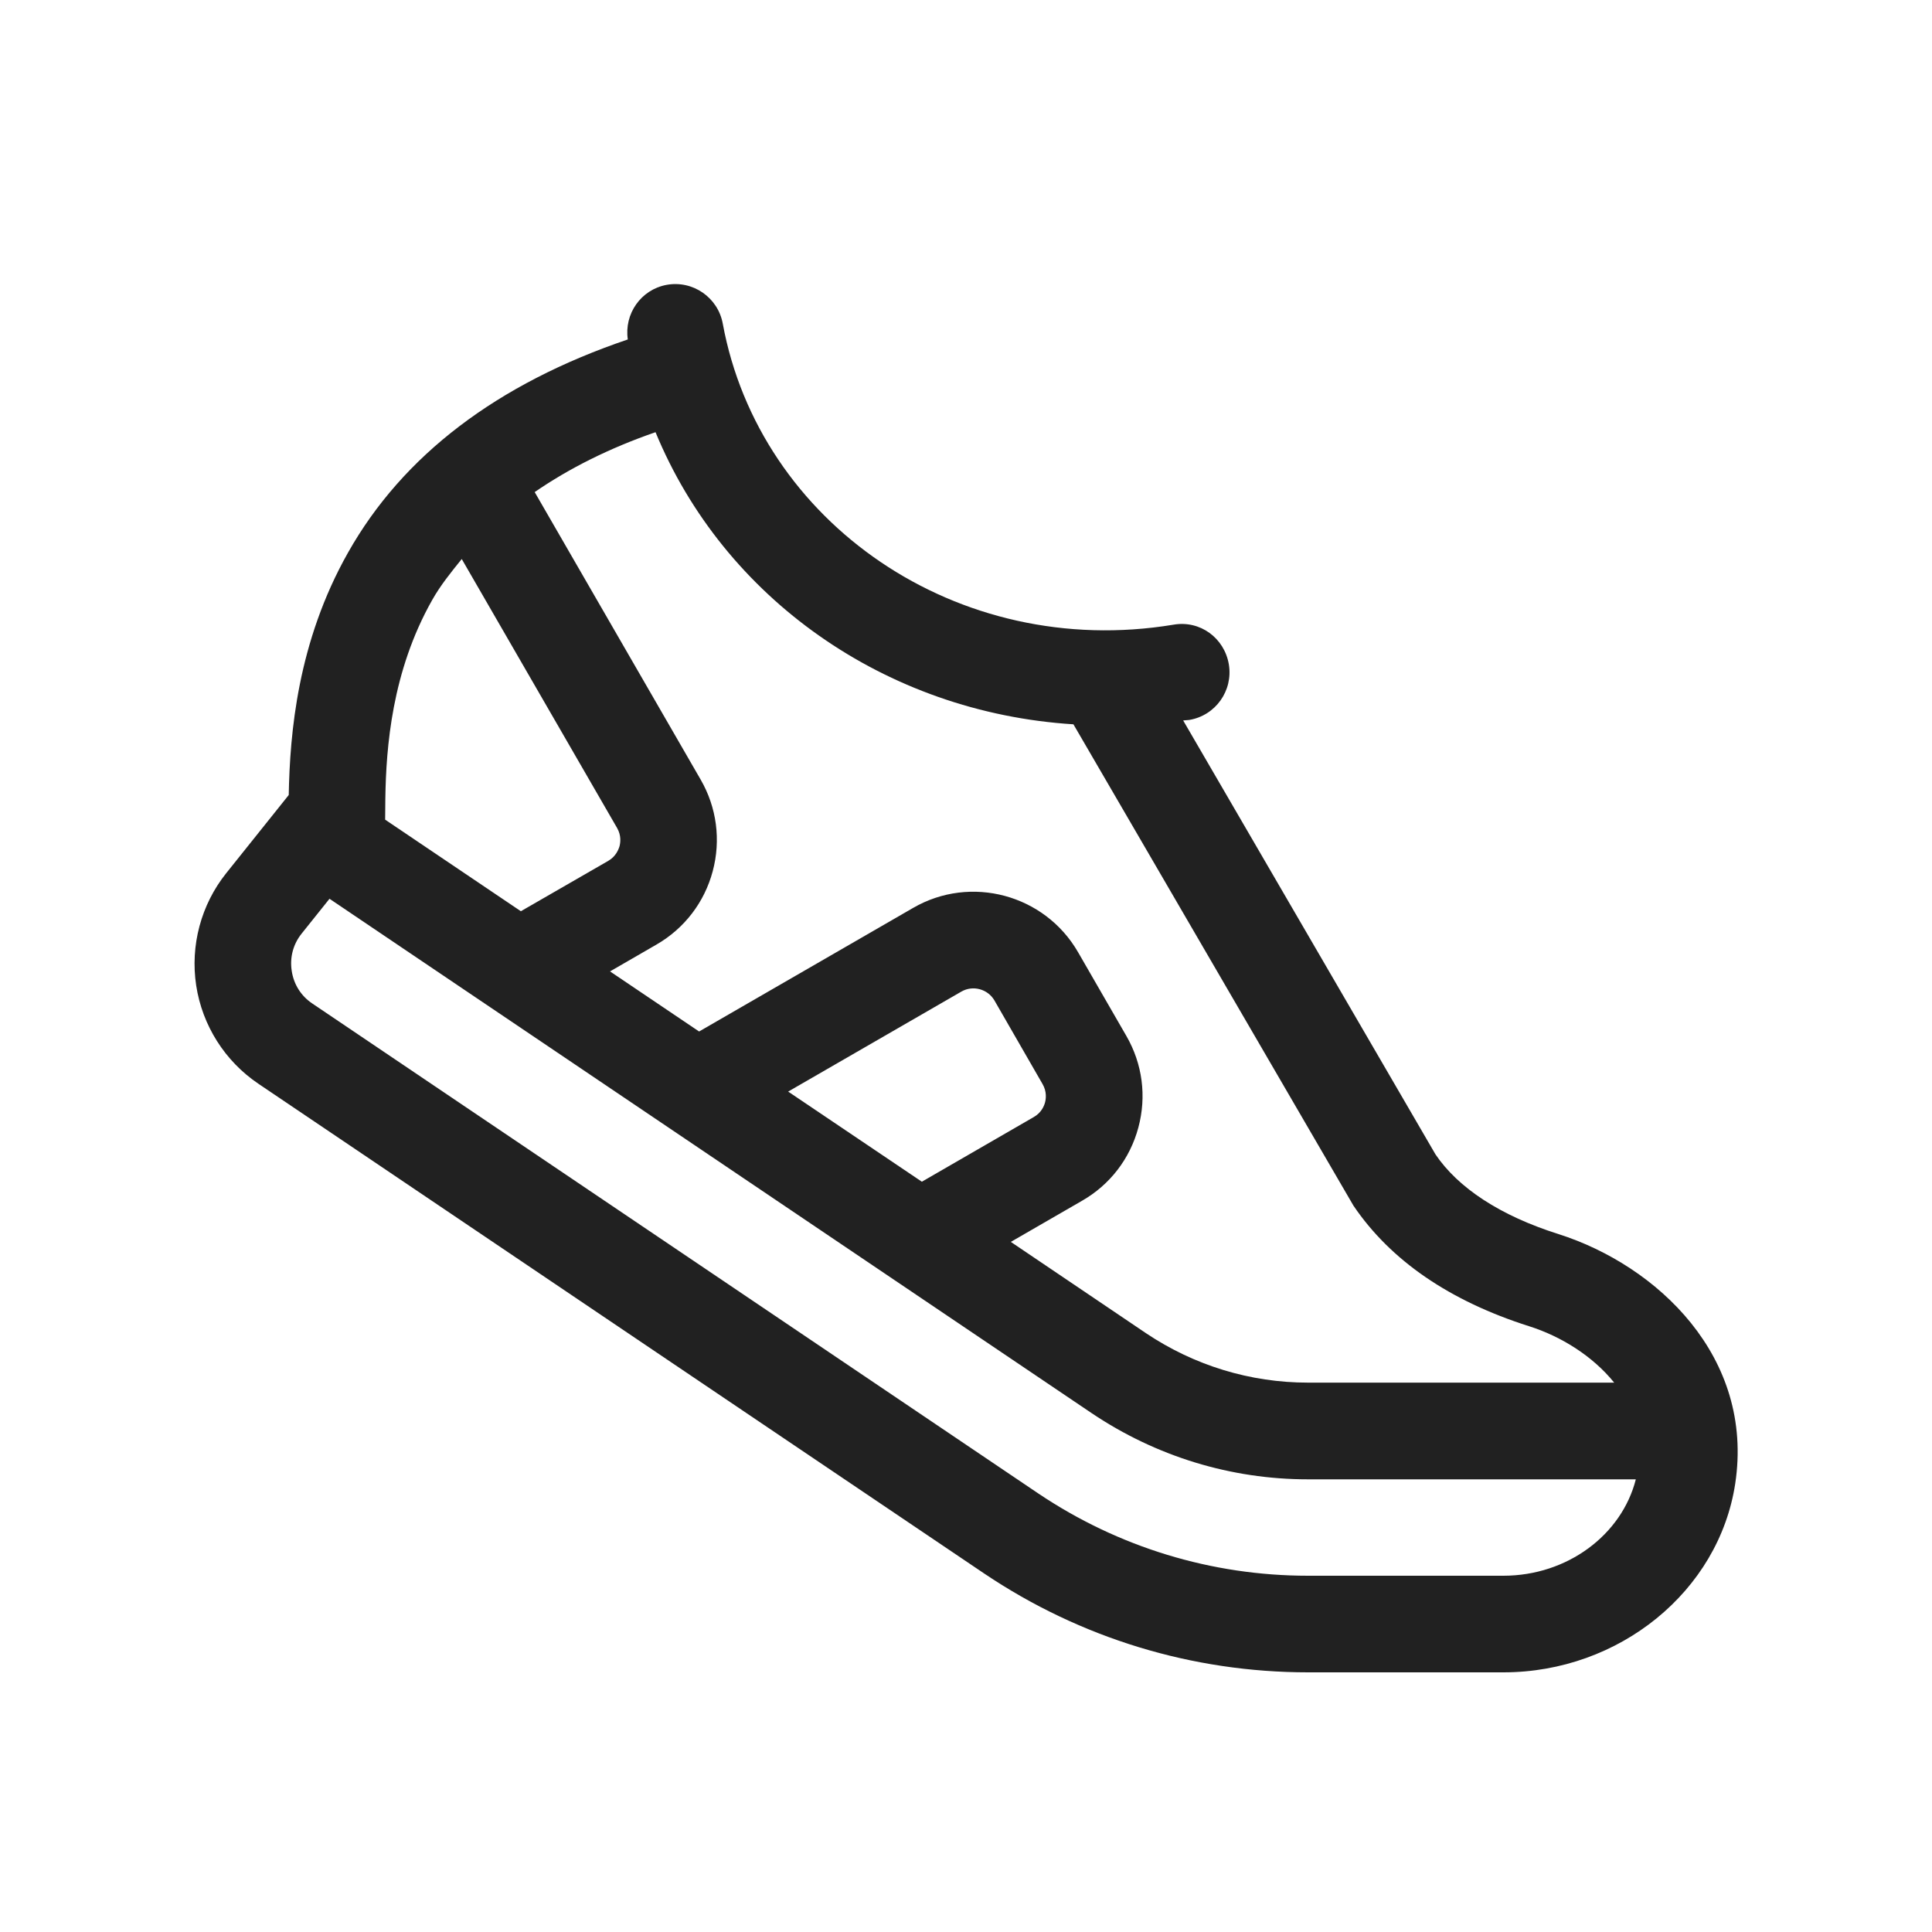 <svg width="20" height="20" viewBox="0 0 20 20" fill="none" xmlns="http://www.w3.org/2000/svg">
<path d="M16.133,12.775c-0.605-0.191-1.039-0.479-1.273-0.825l-2.612-4.492c0.021-0.003,0.042-0.002,0.062-0.005c0.273-0.045,0.456-0.303,0.411-0.575c-0.046-0.273-0.297-0.46-0.575-0.411C9.911,6.836,7.861,5.409,7.482,3.35c-0.05-0.271-0.31-0.451-0.582-0.401C6.635,2.998,6.46,3.249,6.499,3.514C5.148,3.972,4.171,4.712,3.602,5.722C3.08,6.646,3.001,7.59,2.989,8.23l-0.647,0.809c-0.261,0.326-0.374,0.75-0.311,1.163c0.063,0.413,0.297,0.783,0.644,1.017l7.515,5.071c0.995,0.669,2.154,1.022,3.352,1.022h2.021c1.199,0,2.231-0.84,2.4-1.954C18.162,14.046,17.154,13.1,16.133,12.775z M11.112,7.498l2.899,4.983c0.383,0.566,0.994,0.986,1.818,1.248c0.332,0.105,0.659,0.309,0.881,0.584H13.541c-0.599,0-1.18-0.178-1.678-0.512l-1.399-0.945l0.736-0.425c0.29-0.166,0.497-0.435,0.584-0.758s0.043-0.66-0.124-0.949l-0.5-0.867c-0.345-0.598-1.112-0.804-1.708-0.458l-2.215,1.279l-0.922-0.622l0.481-0.278C7.085,9.611,7.292,9.341,7.378,9.019s0.042-0.66-0.125-0.949L5.535,5.094c0.356-0.245,0.771-0.454,1.251-0.62C7.492,6.189,9.163,7.375,11.112,7.498z M8.159,11.3l1.793-1.035c0.119-0.069,0.273-0.027,0.342,0.091l0.499,0.867c0.045,0.078,0.035,0.153,0.025,0.19c-0.01,0.037-0.038,0.106-0.117,0.151l-1.158,0.669L8.159,11.3z M4.473,6.213C4.558,6.061,4.669,5.924,4.78,5.787l1.608,2.784c0.045,0.078,0.035,0.152,0.025,0.19C6.402,8.797,6.374,8.867,6.296,8.912L5.392,9.433L3.987,8.485l0.002-0.22C3.997,7.737,4.056,6.951,4.473,6.213z M15.562,16.312H13.541c-0.998,0-1.964-0.295-2.793-0.852l-7.514-5.071C3.117,10.311,3.041,10.191,3.02,10.051C2.998,9.912,3.035,9.773,3.123,9.664l0.288-0.36l7.893,5.327c0.665,0.446,1.438,0.683,2.236,0.683h3.394C16.789,15.886,16.228,16.312,15.562,16.312z" fill="#212121"/>
</svg>
